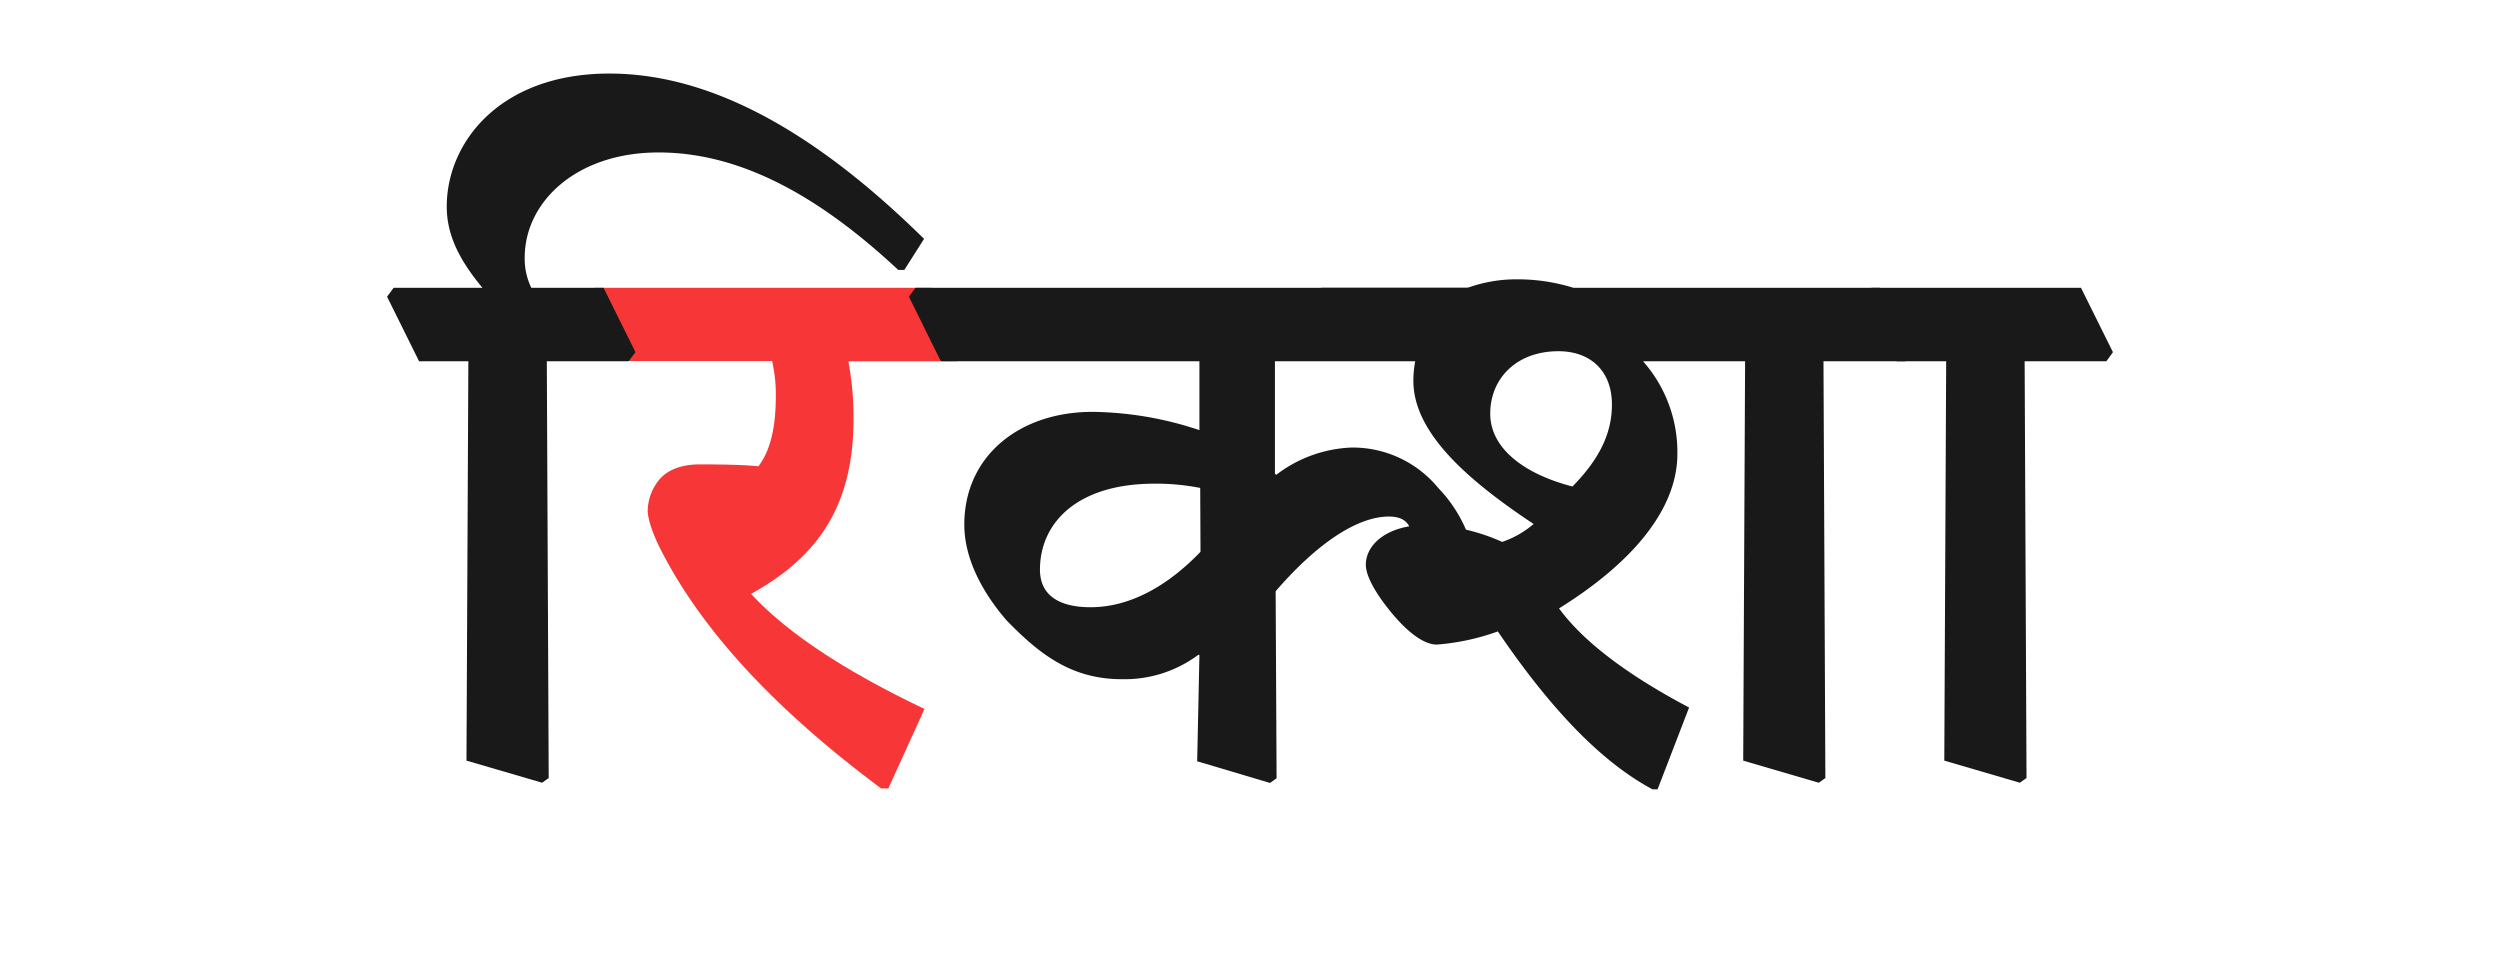 <svg id="Layer_1" data-name="Layer 1" xmlns="http://www.w3.org/2000/svg" viewBox="0 0 346 133"><defs><style>.cls-1{fill:#f73737;}.cls-2{fill:#191919;}</style></defs><path class="cls-1" d="M81.36,41.06l.91-1.23H128.9l4.42,8.91L132.41,50h-15a42.05,42.05,0,0,1,.72,8c0,13-5.86,19.57-14.18,24.19,5.4,5.85,13.92,11.12,24,15.93l-5,11h-1c-13.26-9.88-23.67-20.35-29.84-31.79-1.56-2.8-2.47-5.34-2.47-6.7A7,7,0,0,1,90.79,67c1.11-1.76,3.12-2.73,6.11-2.73s6,.06,8.07.26c1.43-1.89,2.4-4.82,2.4-9.63a19.92,19.92,0,0,0-.52-4.94H85.78Z"/><path class="cls-2" d="M53.57,41.06l.91-1.23H66.77c-3.19-3.84-4.94-7.29-4.94-11.25,0-8.85,7.35-18.4,22.5-18.4,13.13,0,27.44,7,43.56,22.88l-2.73,4.3h-.84c-10.6-9.89-21.53-16.26-33.17-16.26-11.37,0-18.53,6.83-18.53,14.57a9.19,9.19,0,0,0,.91,4.16h10l4.42,8.91L87,50H75.68l.26,57.68-.91.65-10.47-3.06L64.82,50H58Z"/><path class="cls-2" d="M125.79,41.06l.91-1.23h79.59l4.42,8.91L209.8,50H176.45V65.58l.19.13a18.27,18.27,0,0,1,10.41-3.77,15.33,15.33,0,0,1,12,5.59A19.36,19.36,0,0,1,204.47,81c0,6.57-9-1-9-6,0-2.41-1-3.51-3.25-3.51-4.68,0-10.41,4.23-15.67,10.34l.13,25.88-.91.65-10.08-3L166,90.68l-.13-.07A17.06,17.06,0,0,1,155.25,94c-6.89,0-11.32-3.38-15.93-8.13-3.38-3.9-5.86-8.58-5.86-13.26,0-9.49,7.61-15.61,17.76-15.61A48.2,48.2,0,0,1,166,59.53V50H130.21Zm40.32,26.47a31.56,31.56,0,0,0-6.31-.59c-10.86,0-15.87,5.53-15.87,11.9,0,3.51,2.6,5.2,7,5.2,5,0,10.21-2.47,15.22-7.67Z"/><path class="cls-2" d="M182,41.06l.91-1.23h20.22a19.73,19.73,0,0,1,6.5-1.17,26.11,26.11,0,0,1,8.13,1.17h42.4l4.42,8.91L263.69,50H252.37l.26,57.68-.91.65-10.46-3.06L241.52,50H227.4a19,19,0,0,1,4.75,12.81c0,7.8-6.44,15.22-16.38,21.39,3.57,4.88,10,9.5,18,13.72l-4.36,11.32h-.71c-6.44-3.45-13.4-10.08-21.4-21.85a32,32,0,0,1-8.45,1.82c-1.76,0-4.36-1.69-7.54-6.05-1.5-2.08-2.28-3.83-2.28-5,0-2.8,2.93-5.53,8.58-5.53A26.76,26.76,0,0,1,207.9,75a13.22,13.22,0,0,0,4.35-2.48c-9.69-6.43-16.64-12.87-16.64-19.83a15.3,15.3,0,0,1,.26-2.73h-9.43Zm33.68,7.55c-5.79,0-9.43,3.77-9.43,8.64s4.81,8.39,11.38,10.08c3.25-3.31,5.46-6.89,5.46-11.31C223.11,51.34,220.12,48.61,215.7,48.61Z"/><path class="cls-2" d="M258.1,41.06l.91-1.23h29l4.42,8.91L291.52,50H280.21l.26,57.68-.92.65-10.46-3.06L269.35,50h-6.83Z"/></svg>